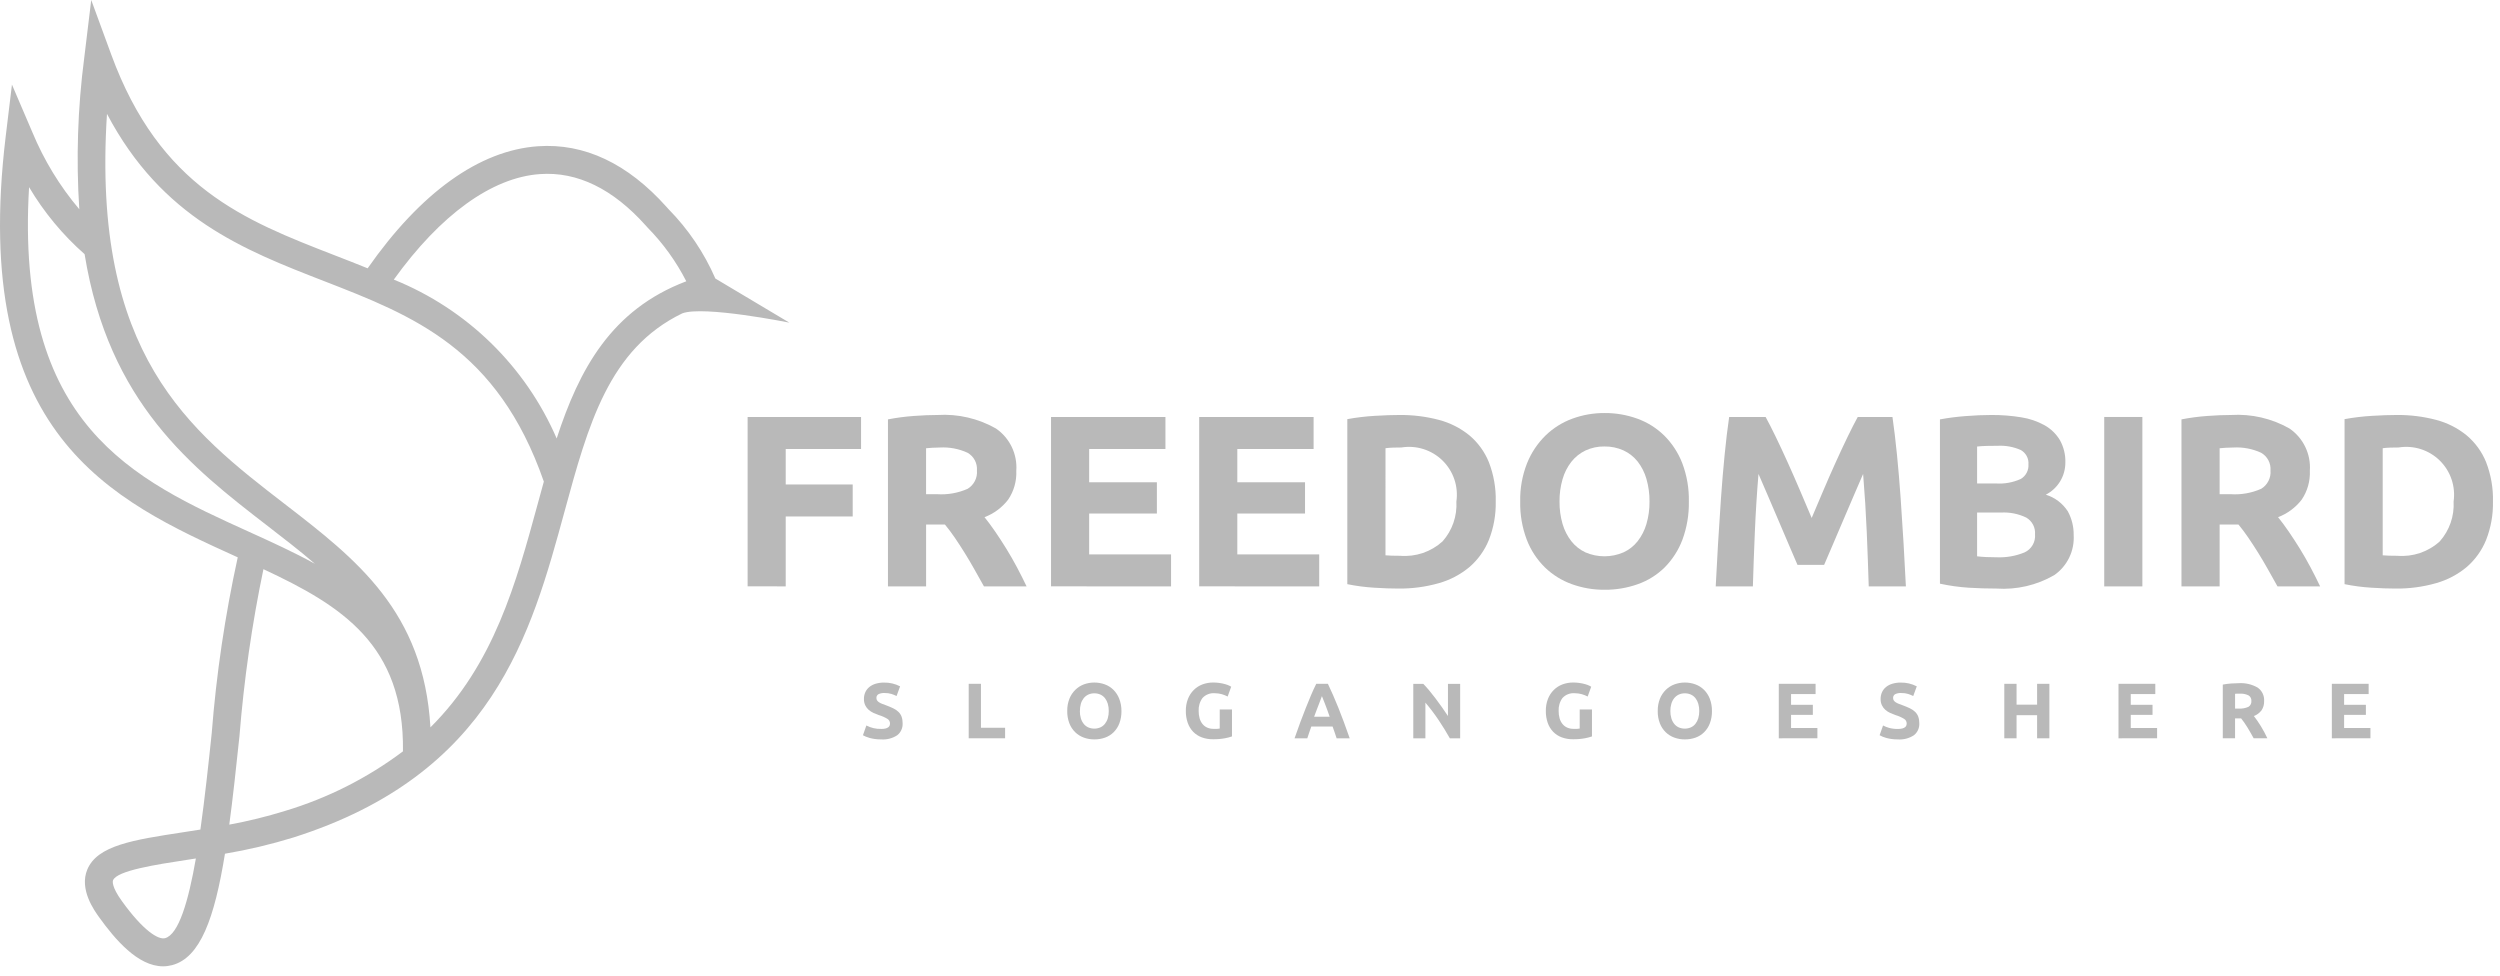 <svg width="146" height="57" viewBox="0 0 146 57" fill="none" xmlns="http://www.w3.org/2000/svg">
<path d="M51.462 42.57C51.546 42.572 51.63 42.564 51.712 42.545C51.768 42.532 51.822 42.509 51.87 42.476C51.907 42.451 51.935 42.417 51.953 42.376C51.968 42.334 51.976 42.288 51.976 42.243C51.975 42.191 51.962 42.14 51.936 42.095C51.91 42.049 51.873 42.011 51.829 41.984C51.671 41.888 51.501 41.813 51.324 41.761C51.22 41.724 51.116 41.682 51.012 41.635C50.91 41.589 50.816 41.529 50.732 41.456C50.649 41.383 50.581 41.293 50.532 41.194C50.477 41.077 50.45 40.949 50.454 40.82C50.451 40.682 50.48 40.546 50.537 40.42C50.591 40.304 50.671 40.201 50.771 40.12C50.88 40.034 51.004 39.969 51.138 39.93C51.296 39.884 51.46 39.861 51.625 39.863C51.952 39.856 52.276 39.932 52.566 40.083L52.359 40.648C52.262 40.599 52.162 40.558 52.059 40.526C51.931 40.488 51.799 40.47 51.666 40.473C51.538 40.464 51.411 40.488 51.296 40.544C51.259 40.567 51.229 40.599 51.209 40.638C51.189 40.676 51.18 40.719 51.183 40.762C51.181 40.814 51.196 40.866 51.225 40.909C51.256 40.953 51.296 40.989 51.342 41.017C51.397 41.051 51.455 41.081 51.516 41.104C51.582 41.13 51.655 41.157 51.734 41.185C51.899 41.246 52.043 41.307 52.166 41.366C52.278 41.419 52.382 41.489 52.472 41.575C52.552 41.654 52.614 41.75 52.653 41.855C52.696 41.981 52.716 42.113 52.713 42.245C52.719 42.377 52.695 42.508 52.64 42.628C52.586 42.749 52.504 42.854 52.401 42.936C52.123 43.12 51.792 43.206 51.46 43.181C51.332 43.182 51.205 43.174 51.079 43.156C50.977 43.142 50.877 43.121 50.779 43.094C50.702 43.073 50.627 43.047 50.554 43.016C50.5 42.993 50.447 42.967 50.396 42.938L50.596 42.368C50.861 42.509 51.159 42.577 51.459 42.568L51.462 42.57Z" fill="#B9B9B9"/>
<path d="M58.698 42.501V43.116H56.572V39.934H57.288V42.501H58.698Z" fill="#B9B9B9"/>
<path d="M65.493 41.523C65.497 41.768 65.456 42.012 65.371 42.242C65.298 42.437 65.184 42.614 65.038 42.761C64.896 42.901 64.725 43.009 64.538 43.076C64.337 43.148 64.124 43.183 63.911 43.181C63.701 43.183 63.493 43.147 63.296 43.076C63.107 43.008 62.935 42.901 62.791 42.761C62.642 42.614 62.526 42.438 62.451 42.242C62.364 42.013 62.322 41.769 62.327 41.523C62.322 41.278 62.365 41.033 62.455 40.804C62.533 40.608 62.651 40.431 62.802 40.283C62.944 40.144 63.115 40.036 63.302 39.966C63.494 39.896 63.697 39.86 63.902 39.86C64.111 39.859 64.32 39.895 64.517 39.966C64.706 40.034 64.878 40.142 65.022 40.283C65.17 40.431 65.286 40.609 65.362 40.804C65.451 41.033 65.495 41.277 65.493 41.523ZM63.064 41.523C63.062 41.666 63.081 41.808 63.121 41.945C63.155 42.063 63.211 42.173 63.286 42.269C63.356 42.359 63.447 42.43 63.55 42.478C63.663 42.527 63.784 42.552 63.907 42.552C64.03 42.552 64.151 42.527 64.264 42.478C64.368 42.431 64.459 42.359 64.53 42.269C64.605 42.173 64.661 42.063 64.695 41.945C64.734 41.808 64.754 41.666 64.752 41.523C64.754 41.38 64.734 41.236 64.695 41.098C64.661 40.98 64.605 40.87 64.53 40.772C64.459 40.683 64.368 40.611 64.264 40.563C64.152 40.513 64.03 40.488 63.908 40.49C63.784 40.488 63.662 40.514 63.55 40.566C63.447 40.616 63.357 40.688 63.286 40.777C63.211 40.874 63.154 40.985 63.121 41.103C63.083 41.24 63.065 41.381 63.068 41.523H63.064Z" fill="#B9B9B9"/>
<path d="M70.948 40.485C70.814 40.473 70.679 40.491 70.554 40.54C70.428 40.588 70.316 40.664 70.225 40.763C70.065 40.983 69.987 41.252 70.002 41.523C70 41.667 70.019 41.81 70.057 41.948C70.09 42.068 70.146 42.179 70.222 42.276C70.295 42.368 70.389 42.442 70.497 42.49C70.618 42.543 70.75 42.568 70.883 42.565C70.962 42.565 71.031 42.565 71.083 42.565C71.133 42.563 71.183 42.557 71.232 42.547V41.432H71.948V43.007C71.813 43.054 71.675 43.09 71.535 43.115C71.304 43.157 71.069 43.176 70.835 43.172C70.613 43.175 70.393 43.138 70.185 43.062C69.996 42.993 69.826 42.883 69.685 42.74C69.543 42.592 69.434 42.415 69.366 42.221C69.287 41.996 69.249 41.759 69.253 41.521C69.248 41.28 69.29 41.04 69.377 40.814C69.453 40.619 69.569 40.442 69.717 40.293C69.861 40.151 70.034 40.04 70.224 39.969C70.423 39.895 70.633 39.858 70.846 39.859C71.089 39.858 71.331 39.892 71.565 39.959C71.639 39.98 71.711 40.007 71.781 40.039C71.837 40.066 71.881 40.088 71.902 40.103L71.695 40.677C71.587 40.621 71.474 40.576 71.358 40.542C71.225 40.504 71.086 40.484 70.948 40.485Z" fill="#B9B9B9"/>
<path d="M78.059 43.117C78.024 43.006 77.985 42.892 77.945 42.776L77.823 42.428H76.58L76.459 42.777C76.419 42.894 76.381 43.007 76.346 43.117H75.602C75.721 42.774 75.835 42.457 75.943 42.166C76.051 41.876 76.156 41.602 76.259 41.344C76.361 41.087 76.461 40.843 76.559 40.611C76.656 40.38 76.76 40.154 76.87 39.934H77.549C77.653 40.155 77.756 40.381 77.858 40.611C77.959 40.842 78.061 41.086 78.165 41.344C78.268 41.601 78.373 41.875 78.481 42.166C78.588 42.458 78.702 42.775 78.823 43.117H78.059ZM77.199 40.656C77.183 40.703 77.159 40.766 77.129 40.844L77.024 41.12C76.984 41.225 76.94 41.339 76.892 41.464C76.843 41.589 76.794 41.72 76.744 41.859H77.654C77.605 41.721 77.558 41.588 77.512 41.459C77.466 41.331 77.422 41.215 77.382 41.114L77.274 40.839C77.242 40.761 77.218 40.701 77.201 40.656H77.199Z" fill="#B9B9B9"/>
<path d="M84.671 43.117C84.466 42.752 84.244 42.393 84.005 42.038C83.77 41.689 83.516 41.353 83.243 41.033V43.118H82.536V39.936H83.119C83.219 40.038 83.331 40.162 83.454 40.308C83.576 40.455 83.701 40.612 83.828 40.779C83.954 40.946 84.081 41.119 84.207 41.298C84.333 41.478 84.451 41.65 84.561 41.815V39.937H85.273V43.119L84.671 43.117Z" fill="#B9B9B9"/>
<path d="M91.971 40.485C91.837 40.473 91.702 40.491 91.577 40.54C91.451 40.588 91.339 40.664 91.248 40.763C91.088 40.983 91.01 41.252 91.025 41.523C91.023 41.667 91.041 41.81 91.08 41.948C91.113 42.068 91.169 42.179 91.246 42.276C91.319 42.368 91.413 42.441 91.521 42.49C91.642 42.543 91.773 42.568 91.906 42.565C91.986 42.565 92.054 42.565 92.106 42.565C92.156 42.563 92.206 42.557 92.255 42.547V41.432H92.971V43.007C92.836 43.054 92.698 43.09 92.558 43.115C92.327 43.157 92.092 43.176 91.858 43.172C91.636 43.175 91.416 43.138 91.208 43.062C91.019 42.993 90.849 42.883 90.708 42.74C90.566 42.592 90.457 42.415 90.389 42.221C90.311 41.996 90.273 41.759 90.277 41.521C90.272 41.28 90.314 41.04 90.401 40.814C90.477 40.619 90.593 40.442 90.741 40.293C90.885 40.151 91.058 40.04 91.248 39.969C91.447 39.895 91.657 39.858 91.87 39.859C92.113 39.858 92.355 39.892 92.589 39.959C92.663 39.98 92.735 40.007 92.805 40.039C92.862 40.066 92.905 40.088 92.927 40.103L92.72 40.677C92.612 40.621 92.498 40.576 92.382 40.542C92.248 40.504 92.11 40.484 91.971 40.485Z" fill="#B9B9B9"/>
<path d="M99.978 41.523C99.983 41.768 99.941 42.012 99.856 42.242C99.783 42.437 99.669 42.614 99.523 42.761C99.381 42.901 99.21 43.009 99.023 43.076C98.822 43.148 98.609 43.183 98.396 43.181C98.186 43.183 97.978 43.147 97.781 43.076C97.592 43.008 97.42 42.901 97.276 42.761C97.127 42.614 97.011 42.438 96.936 42.242C96.849 42.013 96.807 41.769 96.812 41.523C96.807 41.278 96.85 41.033 96.94 40.804C97.018 40.608 97.136 40.431 97.287 40.283C97.431 40.143 97.603 40.035 97.792 39.966C97.984 39.896 98.187 39.86 98.392 39.86C98.601 39.859 98.81 39.895 99.007 39.966C99.196 40.034 99.368 40.142 99.512 40.283C99.66 40.431 99.776 40.609 99.852 40.804C99.939 41.034 99.982 41.278 99.978 41.523ZM97.549 41.523C97.547 41.666 97.566 41.808 97.606 41.945C97.64 42.063 97.696 42.173 97.771 42.269C97.841 42.359 97.932 42.43 98.035 42.478C98.147 42.527 98.269 42.552 98.392 42.552C98.515 42.552 98.636 42.527 98.749 42.478C98.853 42.431 98.944 42.359 99.015 42.269C99.09 42.173 99.146 42.063 99.18 41.945C99.219 41.808 99.239 41.666 99.237 41.523C99.239 41.38 99.219 41.236 99.18 41.098C99.146 40.98 99.09 40.869 99.015 40.772C98.944 40.683 98.853 40.611 98.749 40.563C98.637 40.513 98.515 40.488 98.393 40.49C98.269 40.488 98.147 40.514 98.035 40.566C97.932 40.616 97.842 40.688 97.771 40.777C97.695 40.874 97.639 40.985 97.606 41.103C97.566 41.24 97.547 41.381 97.549 41.523Z" fill="#B9B9B9"/>
<path d="M103.881 43.117V39.935H106.03V40.535H104.598V41.16H105.87V41.747H104.598V42.514H106.136V43.114L103.881 43.117Z" fill="#B9B9B9"/>
<path d="M110.836 42.57C110.92 42.572 111.004 42.564 111.086 42.545C111.143 42.532 111.197 42.509 111.245 42.476C111.281 42.451 111.31 42.417 111.327 42.376C111.343 42.334 111.35 42.288 111.35 42.243C111.349 42.191 111.335 42.14 111.31 42.095C111.284 42.049 111.247 42.011 111.203 41.984C111.045 41.888 110.875 41.813 110.698 41.761C110.594 41.724 110.49 41.683 110.386 41.635C110.284 41.59 110.19 41.529 110.106 41.456C110.023 41.383 109.955 41.293 109.906 41.194C109.851 41.077 109.824 40.949 109.828 40.82C109.825 40.682 109.854 40.546 109.911 40.42C109.965 40.304 110.045 40.201 110.145 40.12C110.254 40.033 110.379 39.969 110.513 39.93C110.67 39.884 110.834 39.861 110.999 39.863C111.326 39.856 111.65 39.932 111.94 40.083L111.733 40.648C111.636 40.599 111.536 40.559 111.433 40.526C111.305 40.488 111.173 40.47 111.04 40.473C110.912 40.464 110.785 40.488 110.67 40.544C110.633 40.567 110.604 40.6 110.584 40.638C110.564 40.676 110.555 40.719 110.558 40.762C110.556 40.814 110.57 40.865 110.599 40.909C110.63 40.953 110.67 40.989 110.716 41.017C110.771 41.051 110.829 41.081 110.89 41.104C110.956 41.13 111.029 41.157 111.109 41.185C111.274 41.246 111.418 41.307 111.541 41.366C111.653 41.419 111.756 41.49 111.846 41.575C111.926 41.654 111.988 41.75 112.027 41.855C112.07 41.981 112.09 42.113 112.087 42.245C112.093 42.377 112.069 42.508 112.014 42.628C111.96 42.749 111.878 42.854 111.775 42.936C111.497 43.12 111.166 43.206 110.834 43.181C110.706 43.182 110.579 43.174 110.453 43.156C110.352 43.142 110.251 43.121 110.153 43.094C110.019 43.058 109.891 43.006 109.77 42.938L109.97 42.368C110.081 42.427 110.199 42.474 110.321 42.508C110.489 42.553 110.662 42.574 110.836 42.57Z" fill="#B9B9B9"/>
<path d="M118.967 39.935H119.684V43.117H118.967V41.767H117.767V43.117H117.051V39.935H117.767V41.152H118.967V39.935Z" fill="#B9B9B9"/>
<path d="M123.72 43.117V39.935H125.869V40.535H124.436V41.16H125.708V41.747H124.436V42.514H125.975V43.114L123.72 43.117Z" fill="#B9B9B9"/>
<path d="M130.743 39.898C131.126 39.874 131.509 39.963 131.843 40.153C131.97 40.241 132.072 40.359 132.139 40.498C132.205 40.637 132.235 40.791 132.224 40.945C132.232 41.138 132.178 41.329 132.07 41.489C131.955 41.637 131.802 41.751 131.627 41.817C131.691 41.897 131.759 41.988 131.827 42.09C131.895 42.192 131.967 42.3 132.036 42.411C132.105 42.522 132.172 42.639 132.236 42.76C132.3 42.881 132.36 43 132.415 43.116H131.615L131.437 42.799C131.377 42.692 131.316 42.588 131.253 42.487C131.19 42.386 131.128 42.287 131.066 42.2C131.004 42.113 130.943 42.028 130.881 41.954H130.527V43.116H129.811V39.98C129.971 39.949 130.132 39.928 130.295 39.916C130.463 39.904 130.612 39.898 130.743 39.898ZM130.785 40.509C130.733 40.509 130.685 40.509 130.645 40.509L130.528 40.518V41.381H130.728C130.926 41.395 131.124 41.361 131.306 41.281C131.364 41.246 131.412 41.195 131.442 41.134C131.473 41.073 131.487 41.005 131.481 40.937C131.486 40.87 131.472 40.804 131.441 40.745C131.41 40.686 131.362 40.637 131.304 40.604C131.141 40.53 130.963 40.498 130.785 40.509Z" fill="#B9B9B9"/>
<path d="M136.18 43.117V39.935H138.329V40.535H136.896V41.16H138.168V41.747H136.896V42.514H138.434V43.114L136.18 43.117Z" fill="#B9B9B9"/>
<path d="M43.661 34.243V24.351H50.286V26.221H45.886V28.291H49.798V30.161H45.886V34.244L43.661 34.243Z" fill="#B9B9B9"/>
<path d="M54.755 24.235C55.945 24.162 57.13 24.437 58.167 25.027C58.562 25.299 58.878 25.669 59.086 26.101C59.294 26.533 59.386 27.012 59.352 27.49C59.379 28.091 59.212 28.685 58.874 29.182C58.518 29.643 58.041 29.997 57.496 30.203C57.696 30.451 57.905 30.734 58.124 31.052C58.342 31.371 58.559 31.704 58.774 32.052C58.988 32.4 59.195 32.761 59.395 33.137C59.595 33.513 59.78 33.882 59.952 34.244H57.462L56.91 33.259C56.723 32.926 56.532 32.602 56.337 32.288C56.141 31.974 55.948 31.677 55.757 31.396C55.565 31.116 55.374 30.861 55.184 30.632H54.084V34.244H51.857V24.492C52.354 24.395 52.857 24.329 53.363 24.292C53.881 24.254 54.345 24.235 54.755 24.235ZM54.883 26.135C54.721 26.135 54.575 26.14 54.447 26.149L54.083 26.178V28.86H54.711C55.327 28.904 55.945 28.796 56.511 28.546C56.692 28.436 56.839 28.277 56.935 28.088C57.031 27.899 57.071 27.687 57.053 27.475C57.069 27.268 57.026 27.061 56.929 26.878C56.831 26.694 56.683 26.542 56.503 26.44C55.996 26.207 55.44 26.103 54.883 26.135Z" fill="#B9B9B9"/>
<path d="M61.38 34.243V24.351H68.062V26.221H63.607V28.163H67.562V29.991H63.607V32.375H68.39V34.246L61.38 34.243Z" fill="#B9B9B9"/>
<path d="M70.032 34.243V24.351H76.714V26.221H72.259V28.163H76.214V29.991H72.259V32.375H77.042V34.246L70.032 34.243Z" fill="#B9B9B9"/>
<path d="M87.351 29.289C87.367 30.056 87.231 30.818 86.951 31.531C86.704 32.142 86.314 32.685 85.816 33.116C85.291 33.553 84.681 33.874 84.024 34.058C83.253 34.277 82.455 34.382 81.654 34.372C81.254 34.372 80.787 34.356 80.254 34.322C79.726 34.29 79.201 34.221 78.683 34.115V24.478C79.213 24.381 79.75 24.317 80.289 24.285C80.845 24.252 81.324 24.235 81.724 24.235C82.502 24.227 83.277 24.323 84.03 24.521C84.68 24.691 85.286 24.998 85.808 25.421C86.312 25.843 86.704 26.383 86.95 26.992C87.233 27.724 87.37 28.505 87.351 29.289ZM80.912 32.43C81.016 32.44 81.138 32.447 81.276 32.451C81.414 32.456 81.576 32.458 81.769 32.458C82.217 32.495 82.668 32.439 83.095 32.295C83.521 32.15 83.912 31.919 84.246 31.616C84.812 30.978 85.102 30.141 85.053 29.289C85.115 28.855 85.075 28.413 84.935 27.997C84.795 27.581 84.559 27.205 84.246 26.897C83.933 26.59 83.553 26.361 83.135 26.228C82.717 26.095 82.273 26.063 81.841 26.133C81.688 26.133 81.531 26.136 81.37 26.14C81.217 26.144 81.064 26.156 80.913 26.176L80.912 32.43Z" fill="#B9B9B9"/>
<path d="M98.629 29.288C98.644 30.05 98.516 30.808 98.252 31.523C98.024 32.128 97.671 32.677 97.217 33.136C96.773 33.573 96.24 33.907 95.654 34.114C95.028 34.337 94.368 34.448 93.705 34.442C93.053 34.447 92.405 34.335 91.792 34.114C91.205 33.903 90.67 33.57 90.222 33.136C89.759 32.68 89.398 32.13 89.165 31.523C88.895 30.809 88.764 30.051 88.78 29.288C88.764 28.524 88.9 27.765 89.18 27.054C89.423 26.446 89.79 25.894 90.258 25.434C90.706 24.999 91.241 24.663 91.828 24.449C92.429 24.229 93.065 24.118 93.706 24.121C94.358 24.117 95.005 24.228 95.618 24.449C96.207 24.661 96.742 24.997 97.189 25.434C97.651 25.894 98.011 26.446 98.246 27.054C98.515 27.768 98.645 28.526 98.629 29.288ZM91.076 29.288C91.071 29.733 91.131 30.175 91.254 30.602C91.36 30.967 91.535 31.309 91.769 31.609C91.988 31.887 92.269 32.109 92.59 32.259C92.94 32.41 93.318 32.488 93.7 32.488C94.081 32.488 94.459 32.41 94.81 32.259C95.133 32.111 95.417 31.888 95.638 31.609C95.871 31.309 96.046 30.967 96.152 30.602C96.276 30.175 96.336 29.733 96.331 29.288C96.336 28.841 96.275 28.396 96.152 27.967C96.046 27.599 95.872 27.255 95.638 26.953C95.416 26.674 95.133 26.452 94.81 26.303C94.462 26.147 94.084 26.068 93.703 26.074C93.318 26.067 92.937 26.148 92.589 26.31C92.269 26.464 91.988 26.689 91.768 26.967C91.533 27.269 91.359 27.613 91.254 27.981C91.131 28.406 91.071 28.846 91.076 29.288Z" fill="#B9B9B9"/>
<path d="M103.112 24.351C103.284 24.665 103.482 25.053 103.706 25.515C103.93 25.977 104.163 26.477 104.406 27.015C104.649 27.553 104.89 28.103 105.129 28.664L105.802 30.249L106.475 28.664C106.713 28.103 106.954 27.553 107.198 27.015C107.441 26.477 107.674 25.977 107.898 25.515C108.122 25.053 108.32 24.665 108.492 24.351H110.52C110.614 25.008 110.702 25.743 110.784 26.557C110.865 27.371 110.936 28.218 110.998 29.098C111.06 29.979 111.117 30.862 111.169 31.746C111.221 32.631 111.266 33.464 111.304 34.246H109.134C109.105 33.285 109.067 32.238 109.02 31.105C108.972 29.973 108.901 28.83 108.806 27.678C108.634 28.078 108.443 28.521 108.233 29.006C108.023 29.492 107.815 29.977 107.61 30.462C107.404 30.948 107.206 31.412 107.016 31.854C106.825 32.297 106.663 32.675 106.529 32.989H104.973C104.839 32.675 104.677 32.297 104.486 31.854C104.294 31.412 104.096 30.948 103.892 30.462C103.686 29.977 103.479 29.492 103.269 29.006C103.059 28.521 102.868 28.078 102.696 27.678C102.6 28.83 102.529 29.972 102.482 31.105C102.434 32.239 102.396 33.286 102.368 34.246H100.198C100.236 33.466 100.281 32.632 100.334 31.746C100.386 30.86 100.443 29.977 100.505 29.098C100.567 28.218 100.638 27.371 100.719 26.557C100.799 25.743 100.887 25.008 100.983 24.351H103.112Z" fill="#B9B9B9"/>
<path d="M116.591 34.372C116.048 34.372 115.508 34.355 114.97 34.322C114.406 34.285 113.845 34.207 113.293 34.087V24.492C113.789 24.401 114.29 24.337 114.793 24.299C115.335 24.256 115.84 24.235 116.306 24.235C116.887 24.232 117.467 24.277 118.041 24.371C118.519 24.444 118.98 24.602 119.404 24.835C119.771 25.041 120.078 25.339 120.296 25.699C120.521 26.102 120.632 26.559 120.617 27.02C120.617 27.407 120.51 27.786 120.309 28.116C120.107 28.446 119.819 28.714 119.475 28.89C120.004 29.052 120.46 29.396 120.76 29.861C120.992 30.285 121.11 30.763 121.103 31.246C121.13 31.701 121.04 32.155 120.841 32.566C120.642 32.976 120.342 33.328 119.968 33.588C118.945 34.179 117.769 34.452 116.591 34.372ZM115.463 28.233H116.548C117.052 28.27 117.557 28.179 118.018 27.969C118.163 27.882 118.281 27.757 118.359 27.607C118.438 27.457 118.473 27.288 118.461 27.119C118.475 26.95 118.439 26.779 118.358 26.63C118.277 26.48 118.154 26.358 118.004 26.277C117.582 26.092 117.122 26.009 116.662 26.034C116.471 26.034 116.266 26.037 116.048 26.041C115.829 26.046 115.634 26.058 115.463 26.077V28.233ZM115.463 29.933V32.489C115.625 32.508 115.801 32.523 115.991 32.532C116.181 32.541 116.39 32.546 116.619 32.546C117.171 32.568 117.721 32.471 118.232 32.261C118.431 32.17 118.597 32.02 118.707 31.83C118.817 31.641 118.865 31.422 118.846 31.204C118.861 31.009 118.821 30.814 118.73 30.641C118.639 30.468 118.501 30.324 118.332 30.226C117.874 30.006 117.368 29.905 116.861 29.933H115.463Z" fill="#B9B9B9"/>
<path d="M122.887 24.351H125.114V34.246H122.887V24.351Z" fill="#B9B9B9"/>
<path d="M130.297 24.235C131.487 24.162 132.673 24.437 133.71 25.027C134.104 25.299 134.422 25.669 134.629 26.101C134.837 26.533 134.929 27.012 134.895 27.49C134.922 28.091 134.755 28.685 134.417 29.182C134.061 29.643 133.583 29.997 133.039 30.203C133.239 30.451 133.448 30.733 133.667 31.052C133.885 31.371 134.102 31.704 134.317 32.052C134.531 32.4 134.738 32.761 134.938 33.137C135.138 33.513 135.323 33.882 135.495 34.244H133.005L132.453 33.259C132.267 32.926 132.076 32.602 131.88 32.288C131.684 31.974 131.49 31.677 131.299 31.396C131.108 31.116 130.917 30.861 130.726 30.632H129.626V34.244H127.398V24.492C127.895 24.395 128.399 24.329 128.905 24.292C129.423 24.254 129.887 24.235 130.297 24.235ZM130.426 26.135C130.264 26.135 130.119 26.14 129.99 26.149L129.626 26.178V28.86H130.254C130.87 28.904 131.488 28.796 132.054 28.546C132.235 28.436 132.382 28.278 132.478 28.088C132.574 27.899 132.615 27.687 132.597 27.475C132.613 27.268 132.57 27.061 132.473 26.878C132.375 26.694 132.227 26.542 132.047 26.44C131.54 26.207 130.983 26.103 130.426 26.135Z" fill="#B9B9B9"/>
<path d="M145.589 29.289C145.605 30.056 145.469 30.818 145.189 31.531C144.942 32.142 144.553 32.685 144.054 33.116C143.53 33.553 142.919 33.874 142.262 34.058C141.491 34.277 140.693 34.383 139.892 34.372C139.492 34.372 139.025 34.356 138.492 34.322C137.964 34.29 137.44 34.221 136.922 34.115V24.478C137.453 24.381 137.989 24.317 138.528 24.285C139.084 24.252 139.563 24.235 139.963 24.235C140.741 24.227 141.516 24.323 142.269 24.521C142.919 24.691 143.525 24.998 144.047 25.421C144.551 25.843 144.943 26.383 145.189 26.992C145.472 27.724 145.608 28.505 145.589 29.289ZM139.15 32.43C139.254 32.44 139.375 32.447 139.514 32.451C139.651 32.456 139.814 32.458 140.006 32.458C140.454 32.495 140.905 32.439 141.332 32.295C141.758 32.15 142.15 31.919 142.483 31.616C143.049 30.978 143.339 30.141 143.29 29.289C143.352 28.855 143.312 28.413 143.172 27.997C143.032 27.581 142.796 27.205 142.483 26.897C142.17 26.59 141.79 26.361 141.372 26.228C140.954 26.095 140.51 26.063 140.078 26.133C139.925 26.133 139.768 26.136 139.607 26.14C139.454 26.144 139.301 26.156 139.15 26.176V32.43Z" fill="#B9B9B9"/>
<path d="M46.097 18.842L41.777 16.266C41.12 14.756 40.191 13.38 39.035 12.207L38.927 12.086C36.653 9.544 34.127 8.353 31.417 8.541C27.997 8.78 24.568 11.241 21.47 15.67C20.818 15.404 20.163 15.148 19.51 14.896C14.281 12.865 9.342 10.947 6.494 3.18L5.328 0L4.921 3.363C4.537 6.299 4.44 9.265 4.631 12.22C3.491 10.872 2.567 9.355 1.891 7.725L0.698 4.941L0.335 7.948C-1.78 25.441 6.535 29.214 13.871 32.543L13.884 32.549C13.142 35.935 12.634 39.368 12.364 42.824C12.179 44.59 11.964 46.591 11.704 48.446C11.351 48.503 11.004 48.555 10.667 48.608C7.777 49.051 5.69 49.37 5.1 50.777C4.613 51.937 5.507 53.177 5.8 53.582C6.709 54.843 8.044 56.433 9.524 56.433C9.703 56.433 9.881 56.409 10.054 56.363C11.694 55.926 12.524 53.642 13.138 49.857C14.49 49.629 15.827 49.312 17.138 48.908C28.788 45.208 31.012 37.05 32.975 29.85C34.351 24.803 35.559 20.376 39.843 18.301C41.075 17.831 46.097 18.842 46.097 18.842ZM9.638 54.79C9.254 54.89 8.386 54.381 7.122 52.629C6.5 51.767 6.58 51.458 6.603 51.405C6.84 50.84 9.103 50.494 10.915 50.216L11.439 50.135C11.003 52.637 10.432 54.578 9.638 54.79ZM1.698 10.929C2.567 12.396 3.661 13.717 4.941 14.844C6.355 23.552 11.21 27.306 15.634 30.719C16.594 31.46 17.525 32.179 18.391 32.925C17.155 32.244 15.845 31.649 14.546 31.059C7.813 28.005 0.864 24.853 1.698 10.929ZM16.645 47.358C15.576 47.689 14.489 47.956 13.39 48.158C13.596 46.624 13.784 44.898 13.984 42.995C14.246 39.717 14.713 36.459 15.384 33.24C19.945 35.37 23.615 37.653 23.533 43.879C21.46 45.436 19.128 46.614 16.645 47.358ZM25.137 42.479C24.749 35.701 20.797 32.649 16.627 29.432C11.071 25.146 5.338 20.723 6.248 6.651C9.455 12.738 14.258 14.603 18.922 16.415C24.13 18.438 29.051 20.35 31.76 28.124C31.64 28.555 31.522 28.988 31.404 29.424C30.14 34.058 28.848 38.788 25.138 42.477L25.137 42.479ZM32.51 25.607C30.683 21.383 27.265 18.05 22.998 16.329C25.719 12.543 28.726 10.364 31.531 10.167C33.711 10.011 35.792 11.025 37.714 13.174L37.823 13.295C38.729 14.218 39.49 15.274 40.079 16.427C35.693 18.088 33.826 21.569 32.51 25.605V25.607Z" fill="#B9B9B9"/>
</svg>
